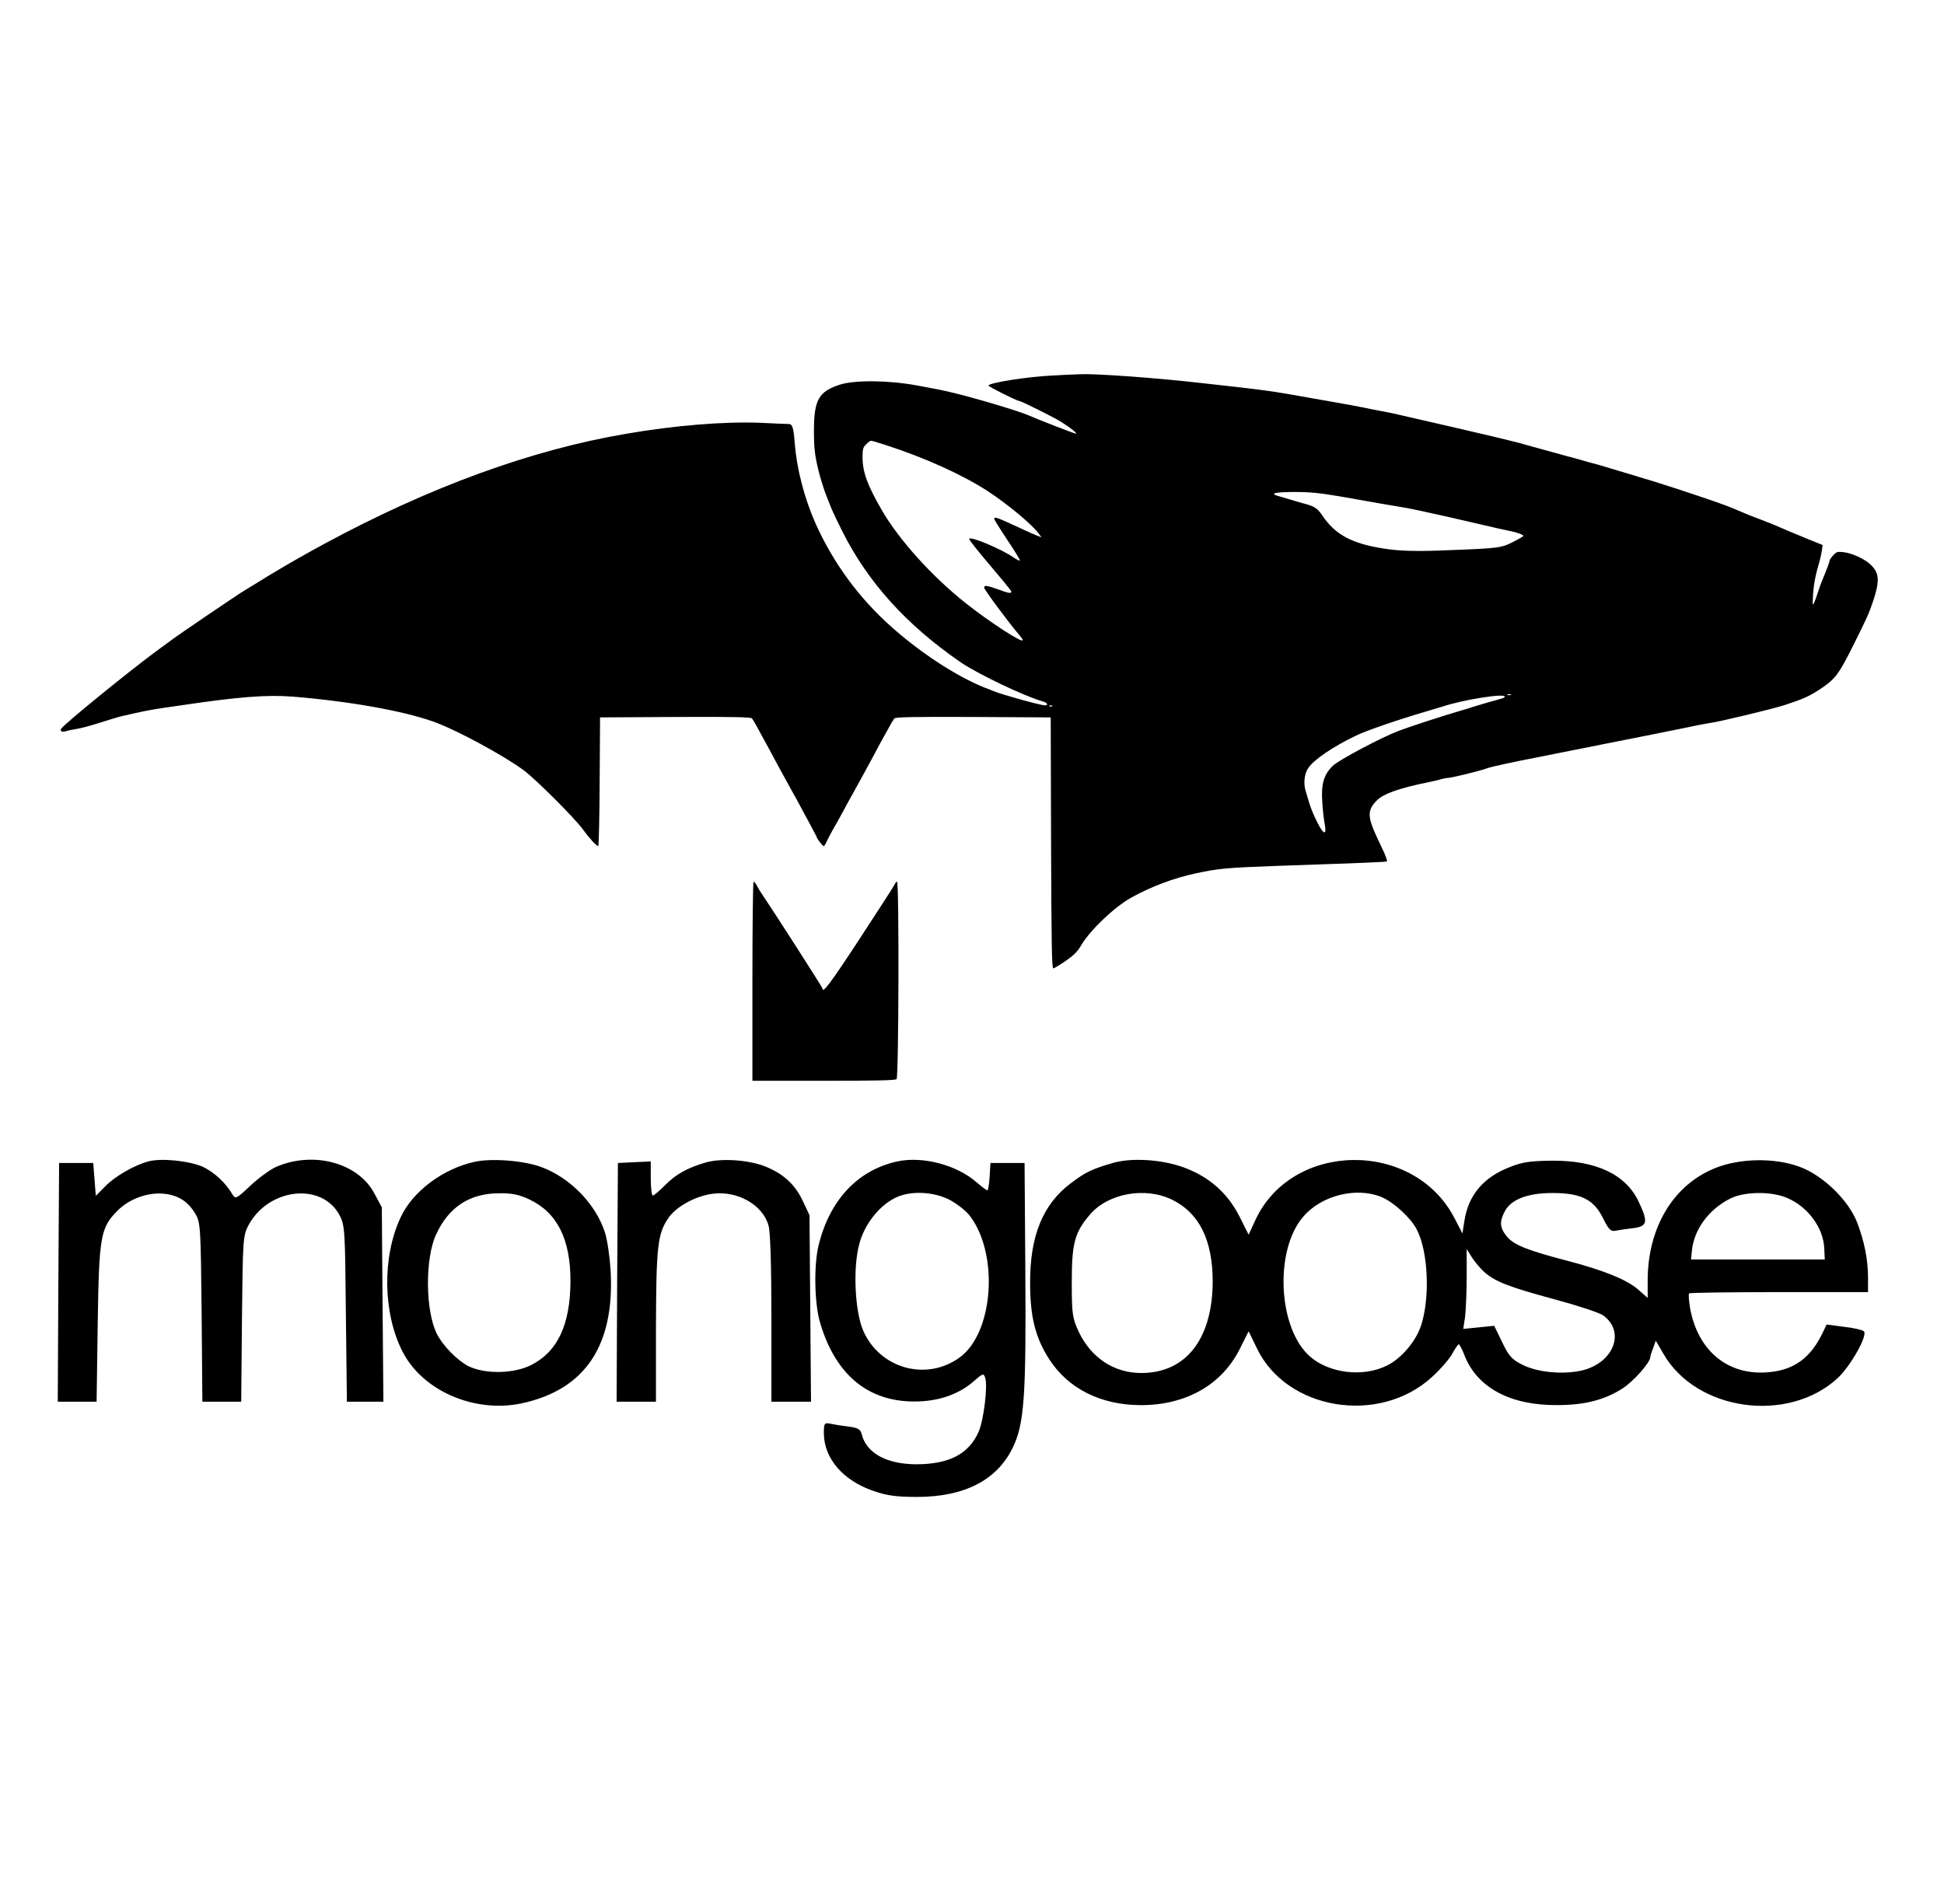 <svg width="49" height="48" viewBox="0 0 49 48" fill="none" xmlns="http://www.w3.org/2000/svg">
<path d="M3.739 29.28C3.387 29.372 2.885 29.662 2.648 29.913L2.415 30.148L2.35 29.319H1.49L1.471 32.325L1.456 35.337H2.435L2.463 33.378C2.495 31.168 2.534 30.958 2.952 30.531C3.256 30.221 3.732 30.049 4.148 30.096C4.499 30.135 4.744 30.293 4.929 30.608C5.054 30.82 5.06 30.971 5.082 33.083L5.101 35.337H6.08L6.099 33.247C6.119 31.241 6.125 31.148 6.265 30.885C6.774 29.945 8.117 29.801 8.559 30.636C8.692 30.885 8.699 31.023 8.718 33.115L8.744 35.337H9.664L9.643 32.885L9.624 30.437L9.438 30.09C9.029 29.313 7.897 29.01 6.959 29.418C6.806 29.485 6.515 29.701 6.311 29.891C5.968 30.215 5.934 30.235 5.862 30.116C5.69 29.82 5.405 29.557 5.12 29.419C4.782 29.267 4.069 29.189 3.739 29.28Z" fill="black"/>
<path d="M11.978 29.286C11.178 29.457 10.404 30.029 10.1 30.687C9.63 31.681 9.65 33.108 10.146 34.074C10.649 35.061 11.952 35.626 13.135 35.382C14.75 35.041 15.502 33.916 15.39 32.016C15.37 31.687 15.31 31.273 15.252 31.083C15.027 30.366 14.379 29.694 13.65 29.424C13.221 29.261 12.415 29.196 11.978 29.286ZM13.334 30.234C14.041 30.562 14.385 31.241 14.379 32.312C14.372 33.398 14.055 34.074 13.394 34.41C12.95 34.639 12.21 34.646 11.799 34.437C11.516 34.285 11.178 33.942 11.018 33.64C10.721 33.068 10.708 31.733 10.992 31.122C11.31 30.431 11.833 30.089 12.566 30.083C12.885 30.076 13.083 30.115 13.334 30.234ZM17.791 29.306C17.321 29.444 17.037 29.602 16.765 29.878C16.62 30.023 16.481 30.141 16.455 30.141C16.428 30.141 16.403 29.951 16.403 29.714V29.28L15.992 29.299L15.575 29.319L15.556 32.325L15.542 35.337H16.534V33.443C16.541 31.444 16.573 31.115 16.838 30.72C17.024 30.43 17.519 30.154 17.957 30.096C18.584 30.01 19.226 30.372 19.372 30.897C19.418 31.063 19.444 31.923 19.444 33.246V35.337H20.442L20.423 32.983L20.404 30.636L20.231 30.267C20.033 29.852 19.736 29.582 19.266 29.398C18.856 29.24 18.174 29.195 17.791 29.306ZM22.617 29.28C21.62 29.497 20.912 30.254 20.634 31.392C20.509 31.897 20.529 32.858 20.667 33.331C21.072 34.726 21.971 35.417 23.273 35.324C23.776 35.285 24.212 35.114 24.549 34.818C24.774 34.62 24.794 34.614 24.834 34.739C24.9 34.955 24.794 35.803 24.668 36.093C24.418 36.659 23.921 36.915 23.087 36.915C22.341 36.909 21.837 36.633 21.719 36.153C21.686 36.028 21.62 35.995 21.375 35.962C21.222 35.945 21.07 35.921 20.919 35.89C20.78 35.864 20.766 35.883 20.766 36.14C20.773 36.771 21.249 37.324 22.016 37.587C22.355 37.706 22.598 37.738 23.114 37.738C24.305 37.738 25.124 37.317 25.521 36.508C25.819 35.909 25.866 35.212 25.844 32.016L25.825 29.319H24.965L24.945 29.662C24.933 29.852 24.907 30.01 24.887 30.01C24.866 30.01 24.747 29.918 24.616 29.806C24.113 29.366 23.253 29.142 22.618 29.28L22.617 29.28ZM23.921 30.24C24.107 30.339 24.344 30.517 24.443 30.648C25.184 31.614 25.044 33.607 24.185 34.225C23.346 34.831 22.175 34.501 21.759 33.549C21.547 33.061 21.494 31.957 21.66 31.359C21.785 30.878 22.141 30.418 22.546 30.208C22.902 30.017 23.497 30.029 23.921 30.24ZM28.073 29.312C27.526 29.47 27.36 29.55 26.996 29.826C26.288 30.353 25.958 31.161 25.965 32.344C25.965 33.206 26.097 33.726 26.454 34.279C26.93 35.008 27.743 35.417 28.735 35.424C29.879 35.43 30.785 34.922 31.242 34.022L31.473 33.562L31.677 33.983C32.425 35.555 34.766 35.935 36.096 34.713C36.307 34.521 36.539 34.253 36.605 34.128C36.678 33.996 36.749 33.89 36.769 33.89C36.79 33.89 36.862 34.029 36.928 34.206C37.26 34.996 38.08 35.43 39.249 35.423C39.931 35.423 40.433 35.298 40.89 35.008C41.162 34.838 41.597 34.35 41.597 34.212C41.597 34.186 41.63 34.081 41.67 33.983L41.735 33.798L41.927 34.128C42.755 35.574 45.063 35.896 46.318 34.745C46.643 34.443 47.086 33.661 46.98 33.562C46.947 33.529 46.723 33.475 46.478 33.449L46.042 33.391L45.935 33.614C45.637 34.231 45.215 34.542 44.574 34.594C43.561 34.687 42.8 34.061 42.602 32.99C42.569 32.799 42.556 32.627 42.576 32.607C42.595 32.588 43.621 32.575 44.85 32.575H47.085V32.221C47.085 31.765 46.999 31.319 46.816 30.832C46.602 30.266 45.956 29.636 45.368 29.418C44.732 29.181 43.852 29.196 43.224 29.451C42.173 29.878 41.537 30.945 41.531 32.266V32.72L41.267 32.489C40.982 32.253 40.414 32.022 39.515 31.787C38.508 31.523 38.172 31.391 37.993 31.186C37.802 30.958 37.788 30.807 37.927 30.543C38.08 30.24 38.502 30.076 39.131 30.076C39.851 30.076 40.175 30.24 40.407 30.714C40.539 30.983 40.599 31.049 40.705 31.029C40.854 31.003 41.003 30.981 41.153 30.964C41.524 30.918 41.552 30.819 41.306 30.299C40.983 29.608 40.235 29.254 39.118 29.261C38.595 29.267 38.377 29.293 38.067 29.418C37.392 29.675 37.008 30.129 36.909 30.793L36.862 31.096L36.657 30.701C35.626 28.727 32.557 28.768 31.639 30.766L31.473 31.128L31.242 30.668C30.95 30.089 30.494 29.681 29.873 29.444C29.324 29.234 28.556 29.18 28.073 29.312ZM29.548 30.247C30.229 30.582 30.567 31.267 30.567 32.312C30.56 33.758 29.892 34.614 28.767 34.614C28.08 34.614 27.505 34.231 27.194 33.582C27.03 33.227 27.015 33.141 27.015 32.312C27.015 31.344 27.088 31.07 27.472 30.621C27.929 30.083 28.867 29.912 29.548 30.247ZM34.812 30.174C35.13 30.305 35.559 30.701 35.712 30.997C36.004 31.562 36.049 32.746 35.812 33.437C35.679 33.825 35.316 34.252 34.964 34.423C34.369 34.726 33.509 34.626 33.02 34.199C32.214 33.495 32.115 31.523 32.848 30.675C33.305 30.135 34.184 29.919 34.812 30.174ZM45.048 30.201C45.572 30.424 45.962 30.957 45.982 31.476L45.995 31.752H42.623L42.643 31.555C42.688 31.003 43.072 30.485 43.615 30.215C43.971 30.036 44.652 30.029 45.048 30.201ZM37.405 32.061C37.67 32.305 38.041 32.45 39.217 32.765C39.778 32.916 40.315 33.095 40.407 33.16C40.976 33.568 40.679 34.357 39.877 34.549C39.401 34.659 38.754 34.601 38.37 34.404C38.105 34.272 38.026 34.179 37.861 33.832L37.663 33.424L36.883 33.502L36.929 33.193C36.948 33.022 36.969 32.568 36.969 32.187V31.489L37.094 31.688C37.159 31.793 37.299 31.964 37.405 32.061ZM26.534 9.467C25.931 9.491 24.915 9.652 24.915 9.72C24.915 9.749 25.632 10.107 25.685 10.107C25.738 10.107 26.57 10.524 26.753 10.639C26.996 10.793 27.168 10.933 27.117 10.933C27.085 10.933 26.23 10.603 25.906 10.463C25.643 10.351 24.547 10.026 24.012 9.899C23.725 9.832 23.603 9.806 23.112 9.717C22.387 9.584 21.537 9.577 21.164 9.699C20.634 9.872 20.516 10.083 20.516 10.864C20.516 11.294 20.537 11.477 20.631 11.864C20.67 12.033 20.786 12.402 20.841 12.528C20.855 12.567 20.906 12.688 20.948 12.798C20.992 12.905 21.122 13.181 21.237 13.407C21.883 14.687 22.849 15.755 24.211 16.694C24.64 16.988 25.809 17.548 26.277 17.681C26.396 17.713 26.436 17.782 26.339 17.782C26.23 17.782 25.243 17.508 25.04 17.422C24.963 17.389 24.885 17.358 24.806 17.33C24.104 17.045 23.206 16.462 22.463 15.798C21.649 15.074 20.998 14.185 20.554 13.191C20.27 12.549 20.077 11.799 20.03 11.147C20.001 10.775 19.971 10.684 19.874 10.689C19.841 10.689 19.535 10.678 19.195 10.66C18.277 10.621 17.019 10.722 15.775 10.937C13.395 11.341 10.828 12.277 8.185 13.705C7.745 13.942 7.311 14.189 6.883 14.446C6.833 14.475 6.674 14.571 6.53 14.662C6.386 14.751 6.216 14.853 6.155 14.891C6.018 14.97 4.508 15.995 4.328 16.131C4.259 16.182 4.07 16.322 3.913 16.436C3.196 16.968 1.634 18.24 1.544 18.369C1.5 18.433 1.568 18.466 1.663 18.433C1.71 18.416 1.832 18.392 1.929 18.377C2.03 18.362 2.29 18.294 2.507 18.223C2.68 18.167 2.855 18.115 3.03 18.064C3.563 17.94 3.779 17.896 4.093 17.85C4.233 17.831 4.443 17.8 4.562 17.782C6.026 17.565 6.725 17.512 7.377 17.562C8.795 17.678 10.15 17.917 10.926 18.193C11.506 18.401 12.688 19.04 13.208 19.424C13.508 19.65 14.473 20.611 14.686 20.901C14.852 21.131 15.035 21.331 15.08 21.331C15.092 21.331 15.112 20.599 15.115 19.707L15.125 18.086L17.022 18.075C18.515 18.068 18.929 18.079 18.955 18.112C18.991 18.158 19.077 18.312 19.361 18.838C19.633 19.344 19.766 19.588 19.849 19.736C19.892 19.814 19.992 20.001 20.077 20.147C20.154 20.295 20.303 20.567 20.403 20.753C20.504 20.941 20.587 21.098 20.587 21.105C20.587 21.137 20.735 21.331 20.761 21.331C20.776 21.331 20.811 21.277 20.836 21.217C20.866 21.151 20.941 21.009 21.002 20.901C21.067 20.793 21.182 20.581 21.262 20.435C21.341 20.287 21.451 20.084 21.508 19.986C21.666 19.703 21.832 19.395 21.969 19.144C22.037 19.014 22.146 18.814 22.209 18.695C22.274 18.577 22.369 18.41 22.419 18.318C22.456 18.247 22.497 18.178 22.543 18.112C22.571 18.079 22.997 18.068 24.533 18.075L26.484 18.086L26.493 21.253C26.502 23.748 26.511 24.414 26.549 24.414C26.569 24.411 26.714 24.328 26.863 24.224C27.071 24.078 27.161 23.989 27.257 23.823C27.479 23.447 28.101 22.855 28.52 22.626C29.029 22.345 29.575 22.14 30.143 22.017C30.72 21.895 30.889 21.877 32.198 21.829C34.587 21.747 34.942 21.732 34.96 21.714C34.969 21.704 34.937 21.61 34.892 21.503C34.841 21.399 34.754 21.206 34.693 21.077C34.466 20.584 34.466 20.421 34.703 20.18C34.865 20.012 35.283 19.864 36.002 19.721C36.12 19.695 36.268 19.664 36.331 19.641C36.391 19.624 36.467 19.611 36.499 19.611C36.589 19.611 37.307 19.433 37.459 19.377C37.563 19.334 38.125 19.212 38.796 19.083C39.087 19.026 39.845 18.875 40.472 18.749C40.869 18.671 41.283 18.588 41.391 18.567C41.5 18.544 41.654 18.513 41.734 18.499C41.813 18.481 41.918 18.46 41.968 18.451C42.018 18.44 42.272 18.392 42.527 18.338C42.72 18.296 42.913 18.258 43.108 18.225C43.288 18.208 44.647 17.881 44.961 17.782C45.458 17.62 45.606 17.556 45.92 17.345C46.26 17.113 46.352 16.988 46.687 16.322C47.06 15.579 47.113 15.454 47.218 15.142C47.38 14.645 47.37 14.454 47.163 14.246C47.021 14.103 46.71 13.955 46.483 13.922C46.314 13.902 46.292 13.908 46.208 13.999C46.157 14.053 46.115 14.116 46.115 14.139C46.115 14.169 46.056 14.329 45.896 14.716C45.881 14.755 45.849 14.853 45.822 14.93C45.797 15.015 45.767 15.099 45.733 15.181C45.686 15.282 45.683 15.264 45.7 14.984C45.718 14.707 45.766 14.475 45.87 14.124C45.888 14.056 45.914 13.94 45.923 13.869L45.941 13.74L45.567 13.589C45.259 13.463 44.953 13.334 44.648 13.202C44.528 13.155 44.407 13.108 44.286 13.062C44.161 13.017 44.038 12.968 43.916 12.914C43.791 12.86 43.664 12.807 43.537 12.757C43.295 12.664 42.451 12.378 41.734 12.152C41.539 12.09 40.404 11.751 40.292 11.718C40.123 11.675 39.955 11.628 39.788 11.578C39.73 11.563 39.59 11.525 39.481 11.495C38.847 11.32 38.681 11.276 38.453 11.212C38.328 11.175 38.202 11.141 38.075 11.112C38.006 11.094 37.82 11.05 37.66 11.011C36.97 10.848 36.279 10.688 35.588 10.531C35.437 10.496 35.286 10.461 35.135 10.427C35.028 10.403 34.92 10.382 34.812 10.362C34.661 10.335 34.511 10.305 34.362 10.273C34.127 10.227 33.893 10.184 33.657 10.143C33.447 10.105 33.237 10.068 33.027 10.032C32.032 9.854 31.963 9.842 30.179 9.645C29.078 9.521 27.6 9.417 27.239 9.434C27.004 9.442 26.769 9.453 26.534 9.467H26.534ZM22.366 11.233C23.317 11.543 24.244 11.962 24.879 12.37C25.383 12.697 26.011 13.217 26.18 13.45L26.253 13.547L26.114 13.493C26.039 13.461 25.88 13.393 25.762 13.336C25.128 13.041 25.059 13.015 25.059 13.081C25.059 13.098 25.207 13.336 25.383 13.601C25.564 13.869 25.708 14.106 25.708 14.127C25.708 14.145 25.64 14.116 25.557 14.059C25.232 13.836 24.471 13.518 24.427 13.582C24.418 13.601 24.652 13.898 24.95 14.246C25.246 14.594 25.491 14.891 25.491 14.912C25.491 14.967 25.433 14.96 25.16 14.859C24.879 14.758 24.806 14.748 24.806 14.815C24.806 14.862 25.415 15.683 25.658 15.968C25.726 16.046 25.779 16.12 25.779 16.139C25.779 16.225 24.936 15.677 24.338 15.203C23.483 14.523 22.657 13.607 22.221 12.851C21.865 12.234 21.741 11.9 21.741 11.534C21.741 11.32 21.753 11.276 21.833 11.201C21.878 11.151 21.936 11.111 21.957 11.111C21.98 11.111 22.159 11.166 22.366 11.233ZM33.749 12.51C34.095 12.572 34.566 12.653 34.794 12.694C35.021 12.733 35.298 12.78 35.407 12.798C35.514 12.819 35.67 12.848 35.75 12.866C35.828 12.884 35.984 12.915 36.091 12.941C36.449 13.019 36.535 13.037 37.119 13.174C37.746 13.322 37.883 13.349 38.075 13.39C38.237 13.421 38.399 13.482 38.399 13.512C38.399 13.521 38.279 13.59 38.136 13.664C37.84 13.812 37.779 13.822 36.561 13.869C35.73 13.905 35.288 13.895 34.884 13.83C34.069 13.705 33.648 13.476 33.319 12.98C33.204 12.811 33.128 12.762 32.864 12.694C32.767 12.665 32.619 12.626 32.541 12.6C32.461 12.575 32.324 12.536 32.237 12.51C31.978 12.442 32.126 12.403 32.648 12.403C33.009 12.403 33.261 12.428 33.749 12.51ZM38.085 17.52C38.055 17.527 38.025 17.527 37.995 17.52C37.97 17.508 37.988 17.502 38.038 17.502C38.089 17.502 38.106 17.509 38.085 17.52ZM37.929 17.562C37.929 17.58 37.887 17.606 37.832 17.616C37.599 17.68 37.367 17.747 37.136 17.818C37.086 17.836 36.925 17.886 36.777 17.928C36.404 18.035 35.504 18.33 35.262 18.422C34.808 18.595 33.74 19.162 33.589 19.311C33.367 19.531 33.297 19.768 33.329 20.22C33.34 20.409 33.367 20.649 33.387 20.753C33.429 20.979 33.405 21.041 33.319 20.929C33.231 20.819 33.047 20.417 32.994 20.22C32.965 20.129 32.932 20.012 32.914 19.954C32.849 19.75 32.875 19.51 32.976 19.362C33.113 19.154 33.603 18.821 34.181 18.544C34.454 18.413 35.251 18.14 35.984 17.925C36.131 17.881 36.293 17.831 36.343 17.818C36.863 17.642 37.929 17.473 37.929 17.562ZM26.525 17.803C26.516 17.813 26.483 17.818 26.457 17.806C26.428 17.795 26.439 17.785 26.478 17.785C26.519 17.782 26.54 17.792 26.525 17.803Z" fill="black"/>
<path d="M18.965 24.738V27.247H20.761C22.109 27.247 22.567 27.236 22.599 27.204C22.654 27.15 22.665 22.227 22.611 22.227C22.593 22.227 22.567 22.256 22.556 22.288C22.543 22.32 22.149 22.933 21.68 23.65C20.938 24.783 20.732 25.059 20.732 24.92C20.732 24.895 19.503 22.977 19.189 22.514C19.146 22.454 19.108 22.39 19.076 22.324C19.047 22.269 19.012 22.228 18.994 22.228C18.979 22.228 18.965 23.358 18.965 24.738Z" fill="black"/>
</svg>
